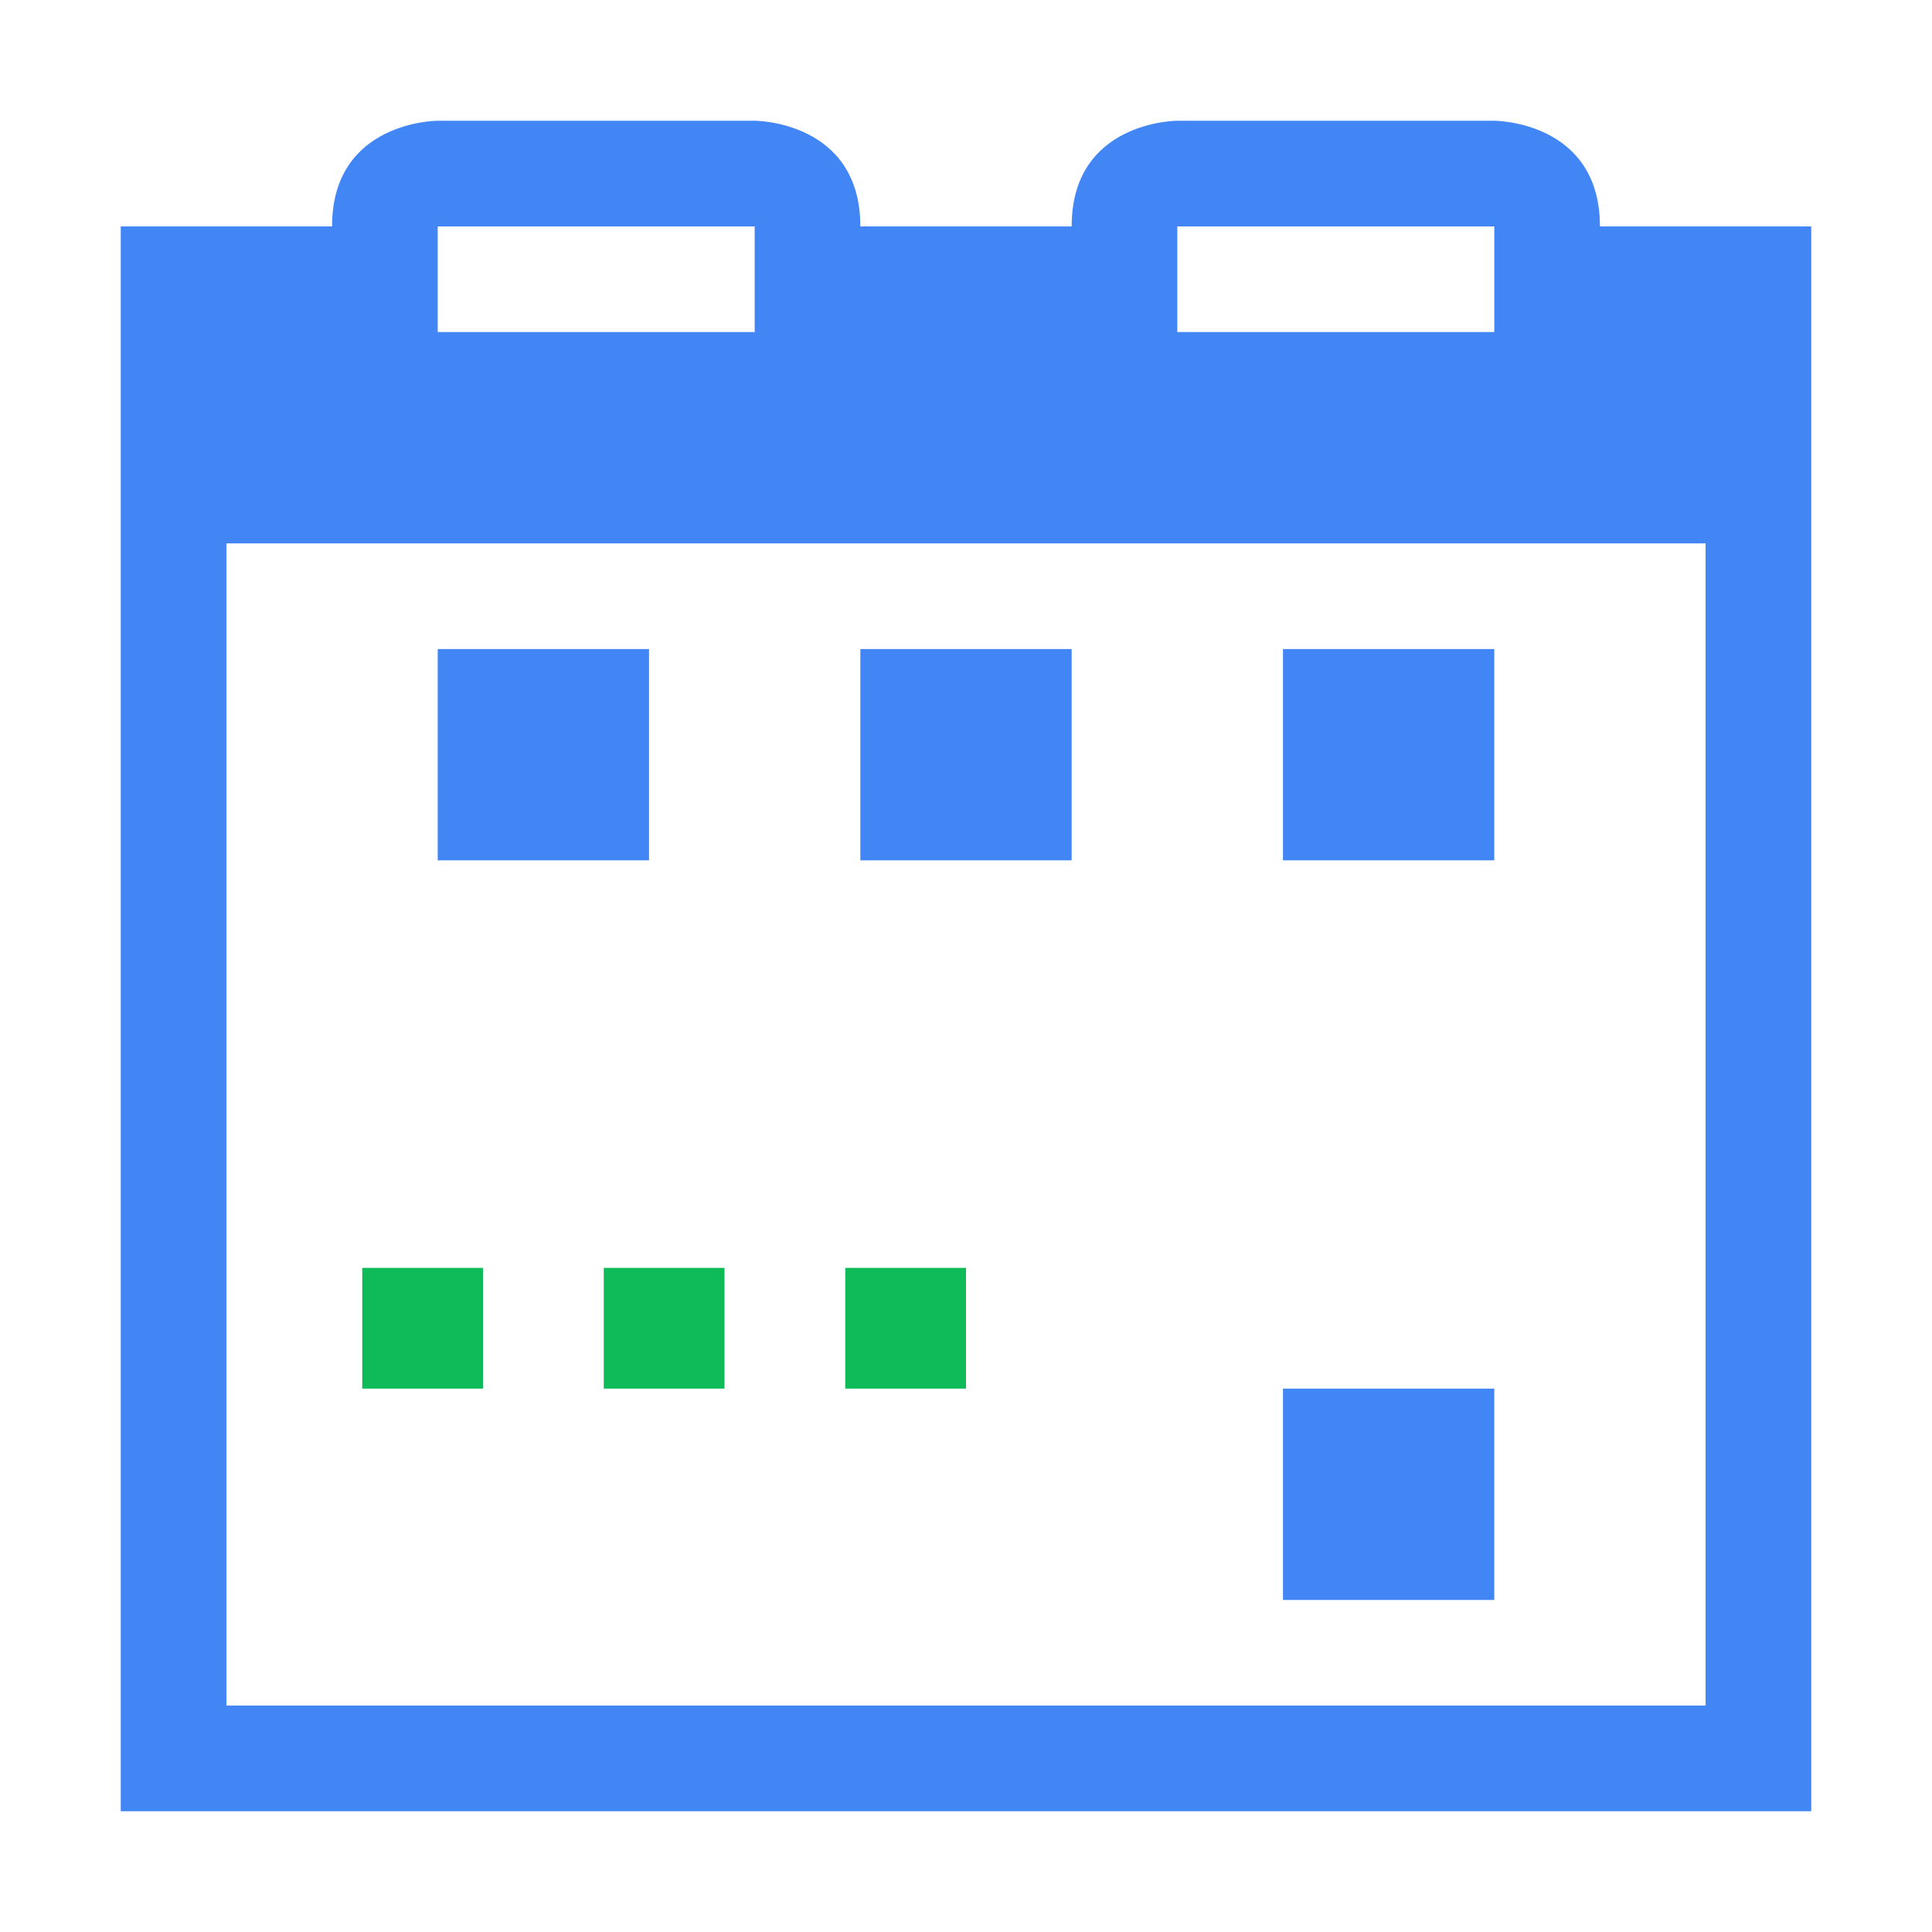 <svg height="32" viewBox="0 0 32 32" width="32" xmlns="http://www.w3.org/2000/svg"><path d="m7.25 2s-1.75-0-1.75 1.75h-3.5v5.25 19.25 1.75h28v-1.75-19.25-5.25h-3.5c0-1.75-1.75-1.75-1.75-1.75h-5.25s-1.75-0-1.75 1.75h-3.5c0-1.75-1.75-1.75-1.75-1.75zm0 1.75h5.25v1.75h-5.25zm12.25 0h5.25v1.75h-5.25zm-15.75 5.25h24.5v19.25h-24.5zm3.5 1.75v3.5h3.5v-3.5zm7 0v3.5h3.5v-3.5zm7 0v3.5h3.5v-3.5zm0 12.25v3.5h3.5v-3.5z" fill="#4285f4"/><path d="m6 21v2h2v-2zm4 0v2h2v-2zm4 0v2h2v-2z" fill="#0fbb58"/></svg>